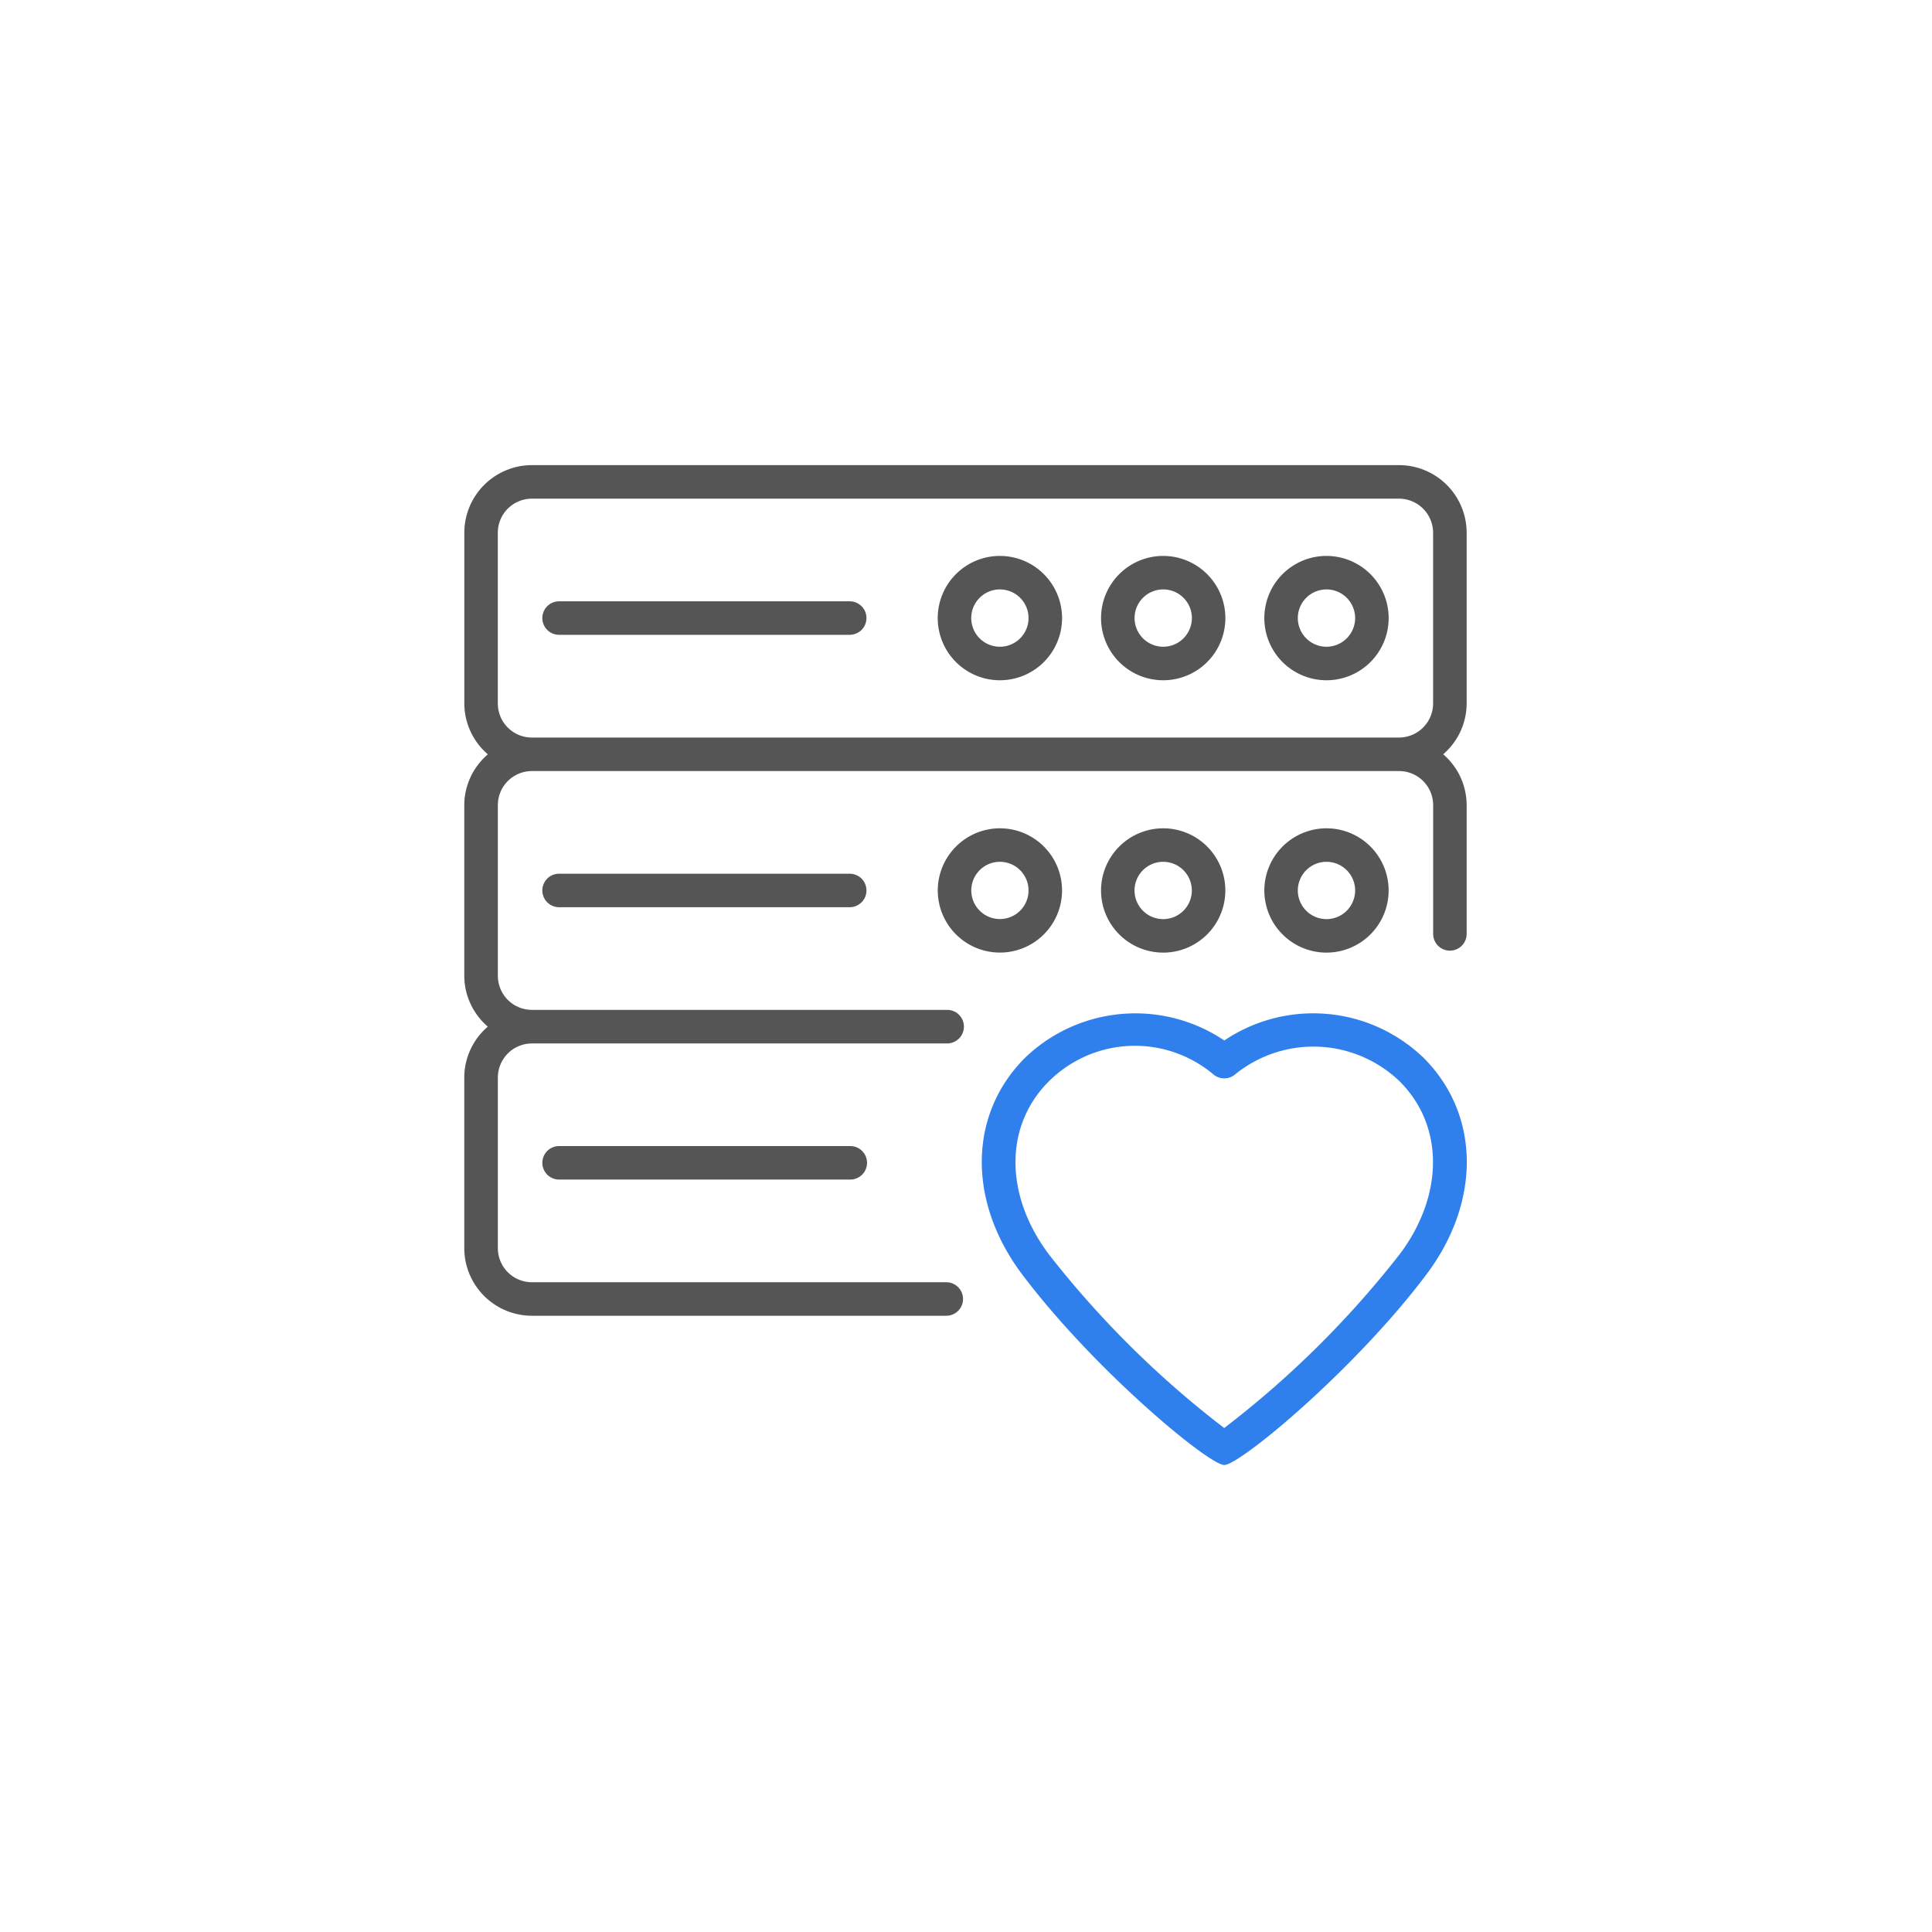 <svg xmlns="http://www.w3.org/2000/svg" width="130" height="130" viewBox="0 0 130 130"><defs><style>.a{fill:none;}.b{fill:#555;}.c{fill:#2f80ed;}</style></defs><g transform="translate(-123 -1189)"><circle class="a" cx="65" cy="65" r="65" transform="translate(123 1189)"/><g transform="translate(154.209 1220.234)"><g transform="translate(0.031 0.063)"><path class="b" d="M22.577,3.315H3.022a1.127,1.127,0,0,0,0,2.254H22.577a1.127,1.127,0,0,0,0-2.254Z" transform="translate(3.358 5.849)"/><path class="b" d="M15.516,2.231A4.183,4.183,0,1,0,19.7,6.416,4.187,4.187,0,0,0,15.516,2.231Zm0,6.11a1.928,1.928,0,1,1,1.928-1.928A1.928,1.928,0,0,1,15.516,8.341Z" transform="translate(20.524 3.879)"/><path class="b" d="M19.418,2.231A4.183,4.183,0,1,0,23.6,6.416,4.188,4.188,0,0,0,19.418,2.231Zm0,6.11a1.928,1.928,0,1,1,1.928-1.928A1.93,1.93,0,0,1,19.418,8.341Z" transform="translate(27.613 3.879)"/><path class="b" d="M15.235,12.917a4.182,4.182,0,1,0,4.182-4.182A4.188,4.188,0,0,0,15.235,12.917Zm6.11,0a1.928,1.928,0,1,1-1.928-1.928A1.93,1.93,0,0,1,21.345,12.917Z" transform="translate(27.611 15.703)"/><path class="b" d="M23.316,2.231A4.183,4.183,0,1,0,27.5,6.416,4.188,4.188,0,0,0,23.316,2.231Zm0,6.11a1.928,1.928,0,1,1,1.928-1.928A1.93,1.93,0,0,1,23.316,8.341Z" transform="translate(34.7 3.879)"/><path class="b" d="M19.134,12.917a4.182,4.182,0,1,0,4.182-4.182A4.188,4.188,0,0,0,19.134,12.917Zm6.11,0a1.928,1.928,0,1,1-1.928-1.928A1.93,1.93,0,0,1,25.244,12.917Z" transform="translate(34.7 15.703)"/><path class="b" d="M3.022,9.819a1.127,1.127,0,1,0,0,2.254H22.577a1.127,1.127,0,1,0,0-2.254Z" transform="translate(3.358 17.674)"/><path class="b" d="M11.337,12.917a4.181,4.181,0,1,0,4.179-4.182A4.187,4.187,0,0,0,11.337,12.917Zm6.107,0a1.926,1.926,0,1,1-1.928-1.928A1.93,1.93,0,0,1,17.444,12.917Z" transform="translate(20.524 15.703)"/><path class="b" d="M3.022,16.322a1.127,1.127,0,0,0,0,2.254H22.616a1.127,1.127,0,0,0,0-2.254Z" transform="translate(3.358 29.497)"/><path class="b" d="M33.651,37.845a1.129,1.129,0,0,0-1.127-1.127H4.582a2.291,2.291,0,0,1-2.291-2.291V22.94a2.291,2.291,0,0,1,2.291-2.291H62.931a2.294,2.294,0,0,1,2.294,2.291v8.666a1.127,1.127,0,1,0,2.254,0V22.94A4.523,4.523,0,0,0,65.9,19.519,4.525,4.525,0,0,0,67.479,16.1V4.614A4.556,4.556,0,0,0,62.928.063H4.582A4.556,4.556,0,0,0,.034,4.614V16.1a4.529,4.529,0,0,0,1.584,3.424A4.516,4.516,0,0,0,.031,22.94V34.424a4.523,4.523,0,0,0,1.584,3.421A4.525,4.525,0,0,0,.031,41.269V52.75A4.556,4.556,0,0,0,4.579,57.3H32.464a1.127,1.127,0,0,0,0-2.254H4.582a2.294,2.294,0,0,1-2.291-2.294V41.272a2.294,2.294,0,0,1,2.291-2.294H32.523A1.135,1.135,0,0,0,33.651,37.845ZM2.288,16.1V4.614A2.294,2.294,0,0,1,4.579,2.32H62.928a2.3,2.3,0,0,1,2.294,2.294V16.1a2.3,2.3,0,0,1-2.294,2.294H4.582A2.291,2.291,0,0,1,2.288,16.1Z" transform="translate(-0.031 -0.063)"/><path class="c" d="M28.706,14.981a10.715,10.715,0,0,0-13.411,1.167c-3.81,3.813-3.88,9.674-.178,14.589,4.85,6.436,12.546,12.808,13.589,12.808s8.742-6.372,13.589-12.805c3.7-4.915,3.632-10.779-.178-14.592A10.708,10.708,0,0,0,28.706,14.981Zm11.788,14.4A65.305,65.305,0,0,1,28.7,41.057,65.3,65.3,0,0,1,16.912,29.384c-3-3.982-3.007-8.657-.025-11.639a8.205,8.205,0,0,1,11.089-.479,1.133,1.133,0,0,0,1.454,0,8.363,8.363,0,0,1,11.089.479C43.5,20.724,43.492,25.405,40.494,29.384Z" transform="translate(22.434 23.734)"/></g></g></g></svg>